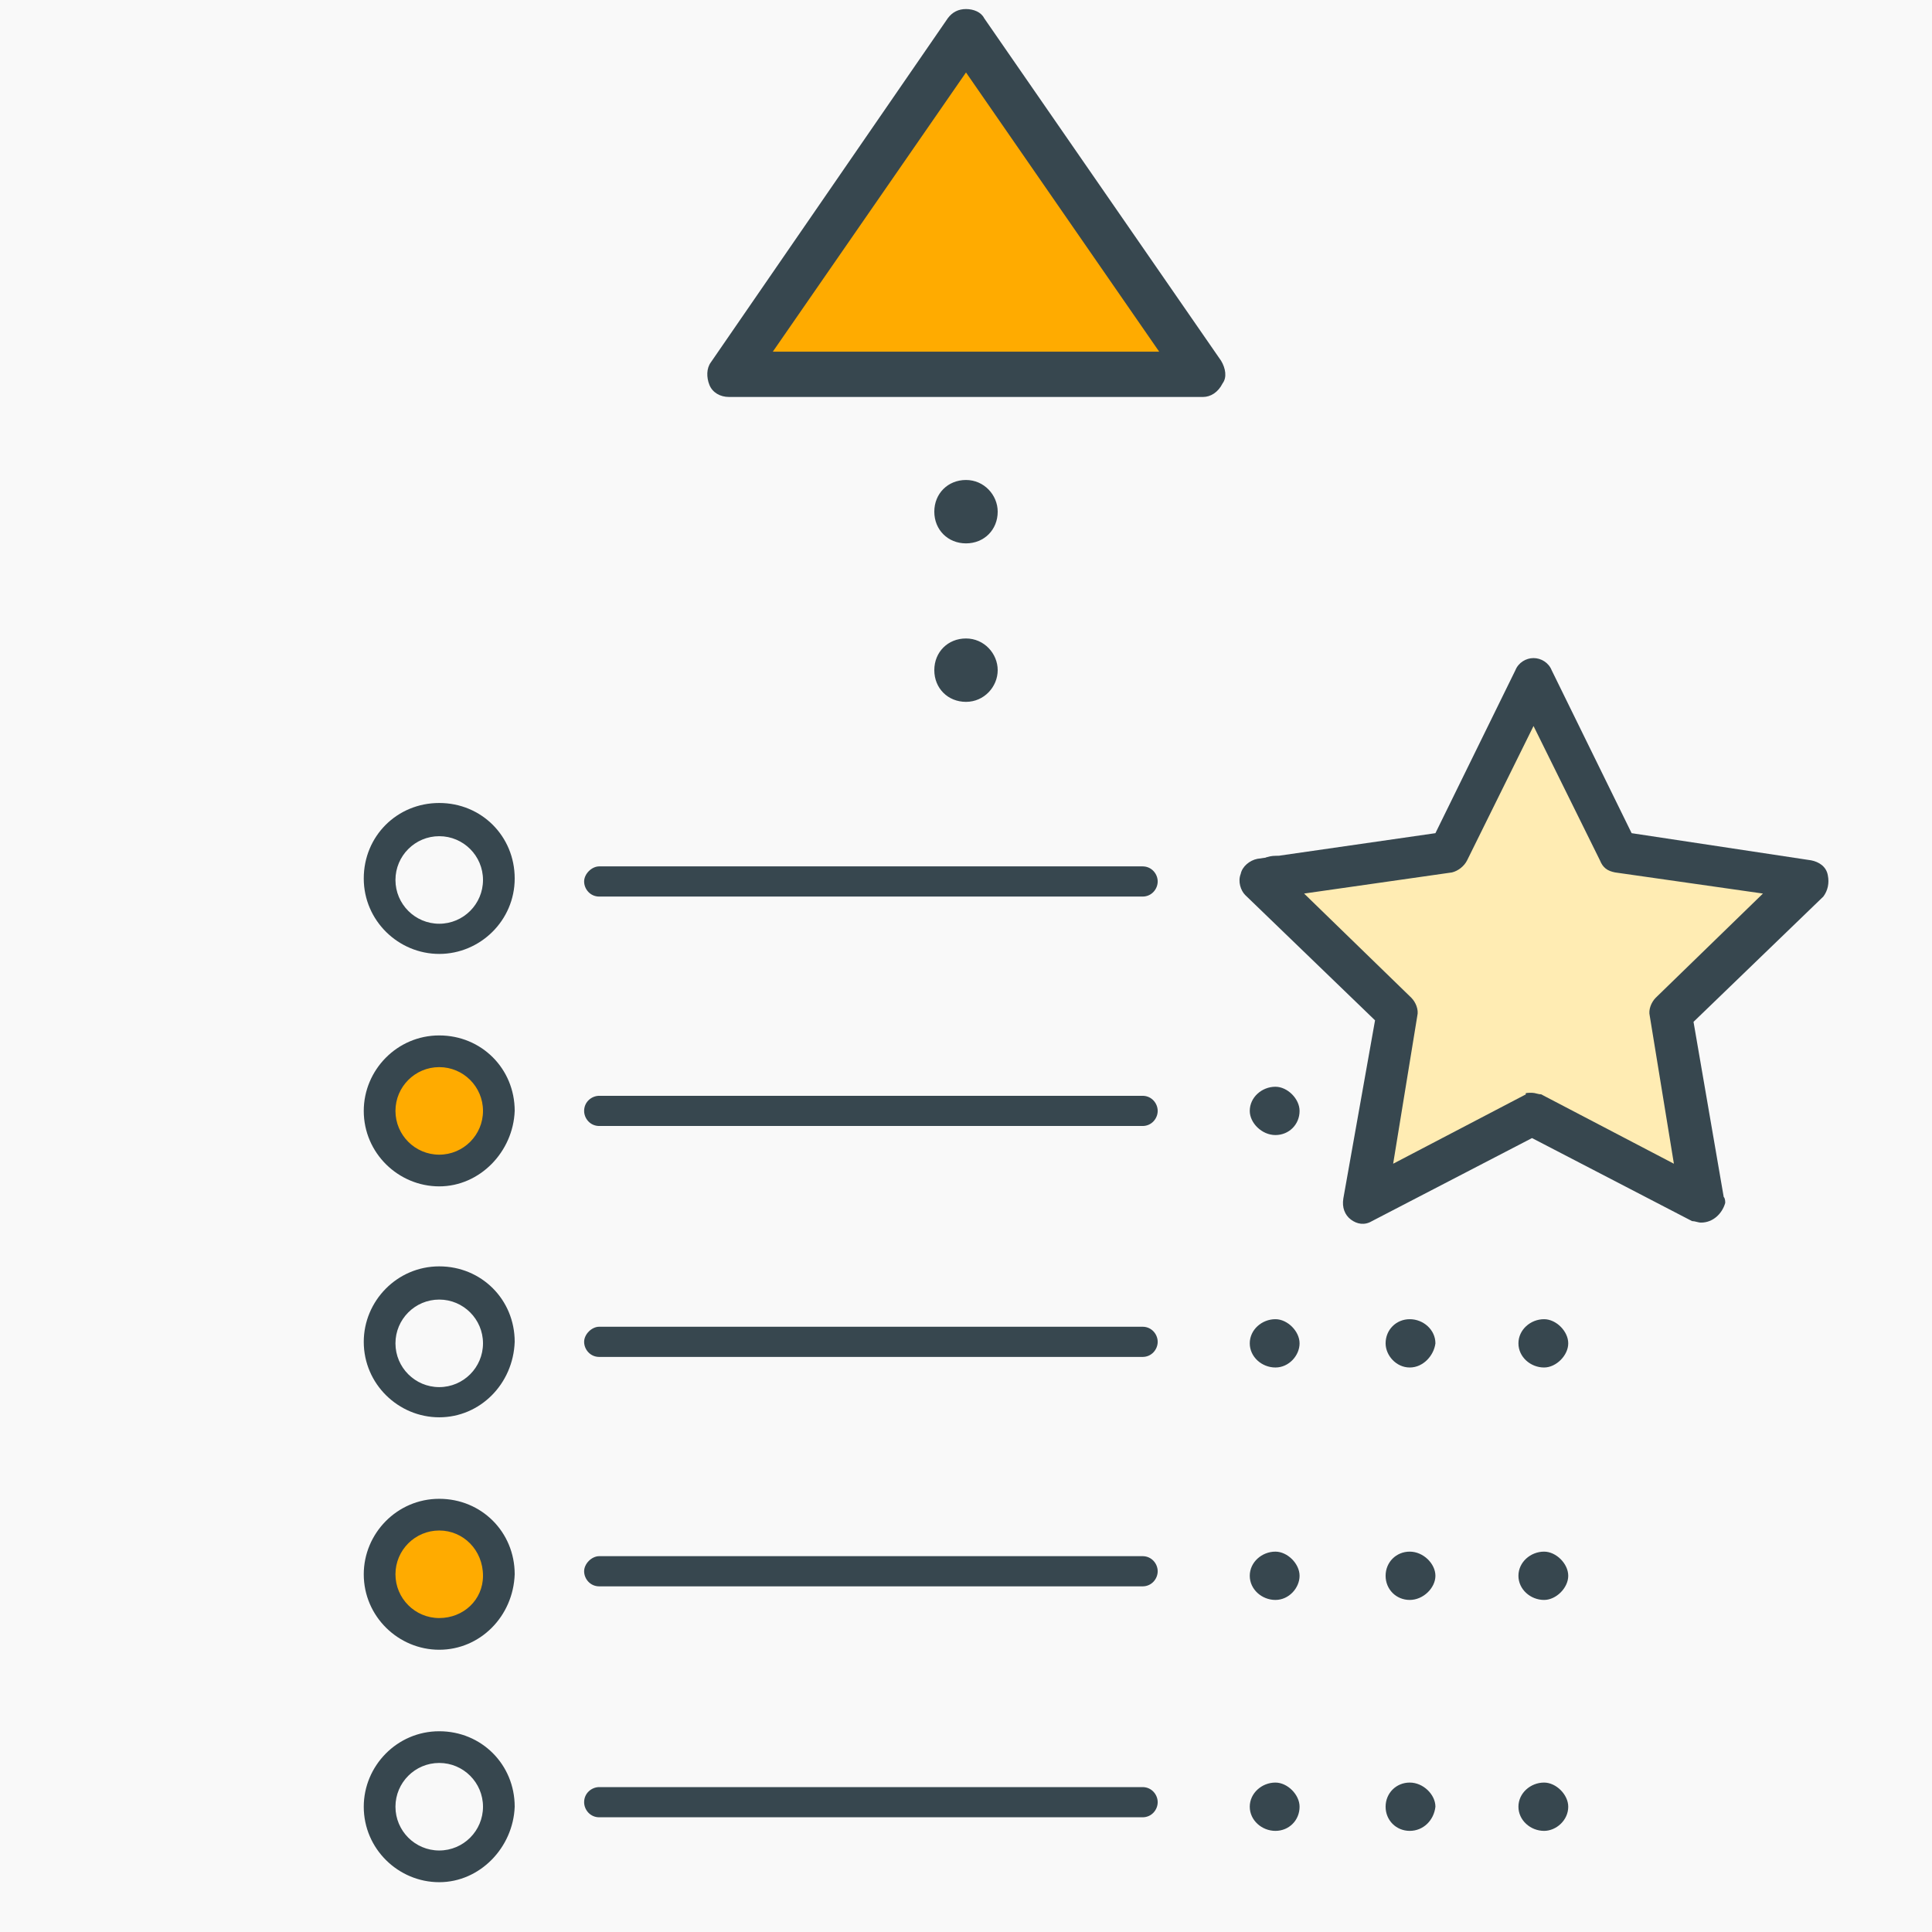 <?xml version="1.0" encoding="utf-8"?>
<!-- Generator: Adobe Illustrator 19.0.0, SVG Export Plug-In . SVG Version: 6.00 Build 0)  -->
<svg version="1.1" xmlns="http://www.w3.org/2000/svg" xmlns:xlink="http://www.w3.org/1999/xlink" x="0px" y="0px"
	 viewBox="-35 37 128 128" style="enable-background:new -35 37 128 128;" xml:space="preserve">
<style type="text/css">
	.st0{fill:#F9F9F9;}
	.st1{fill:#FFAB00;}
	.st2{fill:#37474F;}
	.st3{fill:none;}
	.st4{fill:#FFECB3;}
</style>
<g id="Layer_1">
	<g id="Layer_3">
		<rect x="-35" y="37" class="st0" width="128" height="128"/>
	</g>
	<g id="Layer_1_1_">
		<g id="Layer_2">
			<g>
				<g>
					<g>
						<polygon class="st1" points="44.7,61.8 29,39.1 13.3,61.8 						"/>
					</g>
					<g>
						<path class="st2" d="M44.7,63.3H13.3c-0.6,0-1.1-0.3-1.3-0.8s-0.2-1.1,0.1-1.5l15.7-22.8c0.3-0.4,0.7-0.6,1.2-0.6l0,0
							c0.5,0,1,0.2,1.2,0.6l15.7,22.7c0.3,0.5,0.4,1.1,0.1,1.5C45.7,63,45.2,63.3,44.7,63.3z M16.2,60.3h25.6L29,41.8L16.2,60.3z"/>
					</g>
				</g>
				<g>
					<g>
						<g>
							<g>
								<path class="st2" d="M30.6,70.9c0,0.9-0.7,1.6-1.6,1.6s-1.6-0.7-1.6-1.6s0.7-1.6,1.6-1.6S30.6,70,30.6,70.9z"/>
							</g>
							<g>
								<path class="st2" d="M29,73c-1.2,0-2.1-0.9-2.1-2.1s0.9-2.1,2.1-2.1s2.1,1,2.1,2.1C31.1,72.1,30.2,73,29,73z M29,69.8
									c-0.6,0-1.1,0.5-1.1,1.1S28.4,72,29,72s1.1-0.5,1.1-1.1S29.6,69.8,29,69.8z"/>
							</g>
						</g>
					</g>
					<g>
						<g>
							<g>
								<path class="st2" d="M30.6,81.4c0,0.9-0.7,1.6-1.6,1.6s-1.6-0.7-1.6-1.6s0.7-1.6,1.6-1.6S30.6,80.5,30.6,81.4z"/>
							</g>
							<g>
								<path class="st2" d="M29,83.5c-1.2,0-2.1-0.9-2.1-2.1s0.9-2.1,2.1-2.1s2.1,1,2.1,2.1S30.2,83.5,29,83.5z M29,80.3
									c-0.6,0-1.1,0.5-1.1,1.1s0.5,1.1,1.1,1.1s1.1-0.5,1.1-1.1S29.6,80.3,29,80.3z"/>
							</g>
						</g>
					</g>
				</g>
			</g>
		</g>
	</g>
	<g id="Layer_2_1_">
		<g>
			<g>
				<g>
					<g>
						<path class="st0" d="M-2,95.2c0,2.1-1.7,4-4,4c-2.1,0-4-1.7-4-4c0-2.1,1.7-4,4-4C-3.7,91.3-2,93.1-2,95.2z"/>
					</g>
					<g>
						<path class="st2" d="M-5.9,100.2c-2.7,0-5-2.2-5-5s2.2-5,5-5s5,2.2,5,5C-0.9,98-3.2,100.2-5.9,100.2z M-5.9,92.4
							c-1.6,0-2.9,1.3-2.9,2.9s1.3,2.9,2.9,2.9S-3,96.9-3,95.3C-3,93.7-4.3,92.4-5.9,92.4z"/>
					</g>
				</g>
				<g>
					<g>
						<line class="st3" x1="4.7" y1="95.3" x2="40.7" y2="95.3"/>
					</g>
					<g>
						<path class="st2" d="M40.7,96.4h-36c-0.6,0-1-0.5-1-1s0.5-1,1-1h36c0.6,0,1,0.5,1,1S41.3,96.4,40.7,96.4z"/>
					</g>
				</g>
				<g>
					<g>
						<g>
							<path class="st2" d="M50.7,95.2c0,0.7-0.6,1.2-1.2,1.2c-0.7,0-1.3-0.6-1.3-1.2c0-0.7,0.6-1.2,1.3-1.2S50.7,94.5,50.7,95.2z"
								/>
						</g>
						<g>
							<path class="st2" d="M49.5,96.9c-0.9,0-1.7-0.7-1.7-1.6s0.8-1.6,1.7-1.6c0.8,0,1.6,0.8,1.6,1.6S50.4,96.9,49.5,96.9z
								 M49.5,94.3c-0.6,0-1,0.4-1,0.9s0.4,0.9,1,0.9c0.5,0,0.9-0.4,0.9-0.9C50.4,94.7,50,94.3,49.5,94.3z"/>
						</g>
					</g>
					<g>
						<g>
							<path class="st2" d="M59.7,95.2c0,0.7-0.6,1.2-1.3,1.2s-1.2-0.6-1.2-1.2c0-0.7,0.6-1.2,1.2-1.2C59.1,94,59.7,94.5,59.7,95.2z
								"/>
						</g>
						<g>
							<path class="st2" d="M58.4,96.9c-0.9,0-1.6-0.7-1.6-1.6s0.7-1.6,1.6-1.6c0.9,0,1.7,0.8,1.7,1.6S59.3,96.9,58.4,96.9z
								 M58.4,94.3c-0.5,0-0.9,0.4-0.9,0.9s0.4,0.9,0.9,0.9s1-0.4,1-0.9C59.3,94.7,58.9,94.3,58.4,94.3z"/>
						</g>
					</g>
					<g>
						<g>
							<path class="st2" d="M68.6,95.2c0,0.7-0.6,1.2-1.2,1.2c-0.7,0-1.3-0.6-1.3-1.2c0-0.7,0.6-1.2,1.3-1.2
								C67.9,94,68.6,94.5,68.6,95.2z"/>
						</g>
						<g>
							<path class="st2" d="M67.3,96.9c-0.9,0-1.7-0.7-1.7-1.6s0.8-1.6,1.7-1.6c0.8,0,1.6,0.8,1.6,1.6S68.1,96.9,67.3,96.9z
								 M67.3,94.3c-0.6,0-1,0.4-1,0.9s0.4,0.9,1,0.9c0.5,0,0.9-0.4,0.9-0.9C68.2,94.7,67.8,94.3,67.3,94.3z"/>
						</g>
					</g>
				</g>
			</g>
			<g>
				<g>
					<g>
						<path class="st1" d="M-2,110.6c0,2.1-1.7,4-4,4c-2.1,0-4-1.7-4-4c0-2.1,1.7-4,4-4S-2,108.4-2,110.6z"/>
					</g>
					<g>
						<path class="st2" d="M-5.9,115.6c-2.7,0-5-2.2-5-5c0-2.7,2.2-5,5-5s5,2.2,5,5C-1,113.3-3.2,115.6-5.9,115.6z M-5.9,107.7
							c-1.6,0-2.9,1.3-2.9,2.9s1.3,2.9,2.9,2.9s2.9-1.3,2.9-2.9S-4.3,107.7-5.9,107.7z"/>
					</g>
				</g>
				<g>
					<g>
						<line class="st3" x1="4.7" y1="110.6" x2="40.7" y2="110.6"/>
					</g>
					<g>
						<path class="st2" d="M40.7,111.6h-36c-0.6,0-1-0.5-1-1c0-0.6,0.5-1,1-1h36c0.6,0,1,0.5,1,1S41.3,111.6,40.7,111.6z"/>
					</g>
				</g>
				<g>
					<g>
						<g>
							<path class="st2" d="M50.7,110.6c0,0.7-0.6,1.2-1.2,1.2c-0.7,0-1.3-0.6-1.3-1.2c0-0.7,0.6-1.2,1.3-1.2
								C50.2,109.3,50.7,109.9,50.7,110.6z"/>
						</g>
						<g>
							<path class="st2" d="M49.5,112.2c-0.9,0-1.7-0.8-1.7-1.6c0-0.9,0.8-1.6,1.7-1.6c0.8,0,1.6,0.8,1.6,1.6
								C51.1,111.5,50.4,112.2,49.5,112.2z M49.5,109.7c-0.6,0-1,0.4-1,0.9s0.4,0.9,1,0.9c0.5,0,0.9-0.4,0.9-0.9
								S50,109.7,49.5,109.7z"/>
						</g>
					</g>
					<g>
						<g>
							<path class="st2" d="M59.7,110.6c0,0.7-0.6,1.2-1.3,1.2s-1.2-0.6-1.2-1.2c0-0.7,0.6-1.2,1.2-1.2
								C59.1,109.3,59.7,109.9,59.7,110.6z"/>
						</g>
						<g>
							<path class="st2" d="M58.4,112.2c-0.9,0-1.6-0.8-1.6-1.6c0-0.9,0.7-1.6,1.6-1.6c0.9,0,1.7,0.8,1.7,1.6
								C60,111.5,59.3,112.2,58.4,112.2z M58.4,109.7c-0.5,0-0.9,0.4-0.9,0.9s0.4,0.9,0.9,0.9s1-0.4,1-0.9
								C59.3,110.1,58.9,109.7,58.4,109.7z"/>
						</g>
					</g>
					<g>
						<g>
							<path class="st2" d="M68.6,110.6c0,0.7-0.6,1.2-1.2,1.2c-0.7,0-1.3-0.6-1.3-1.2c0-0.7,0.6-1.2,1.3-1.2
								C67.9,109.3,68.6,109.9,68.6,110.6z"/>
						</g>
						<g>
							<path class="st2" d="M67.3,112.2c-0.9,0-1.7-0.8-1.7-1.6c0-0.9,0.8-1.6,1.7-1.6c0.8,0,1.6,0.8,1.6,1.6
								C68.9,111.5,68.1,112.2,67.3,112.2z M67.3,109.7c-0.6,0-1,0.4-1,0.9s0.4,0.9,1,0.9c0.5,0,0.9-0.4,0.9-0.9
								C68.2,110.1,67.8,109.7,67.3,109.7z"/>
						</g>
					</g>
				</g>
			</g>
			<g>
				<g>
					<g>
						<path class="st0" d="M-2,126c0,2.1-1.7,4-4,4c-2.1,0-4-1.7-4-4c0-2.1,1.7-4,4-4S-2,123.8-2,126z"/>
					</g>
					<g>
						<path class="st2" d="M-5.9,130.9c-2.7,0-5-2.2-5-5c0-2.7,2.2-5,5-5s5,2.2,5,5C-1,128.7-3.2,130.9-5.9,130.9z M-5.9,123.1
							c-1.6,0-2.9,1.3-2.9,2.9s1.3,2.9,2.9,2.9S-3,127.6-3,126S-4.3,123.1-5.9,123.1z"/>
					</g>
				</g>
				<g>
					<g>
						<line class="st3" x1="4.7" y1="125.8" x2="40.7" y2="125.8"/>
					</g>
					<g>
						<path class="st2" d="M40.7,126.9h-36c-0.6,0-1-0.5-1-1s0.5-1,1-1h36c0.6,0,1,0.5,1,1S41.3,126.9,40.7,126.9z"/>
					</g>
				</g>
				<g>
					<g>
						<g>
							<path class="st2" d="M50.7,126c0,0.7-0.6,1.2-1.2,1.2c-0.7,0-1.3-0.6-1.3-1.2s0.6-1.2,1.3-1.2
								C50.2,124.7,50.7,125.3,50.7,126z"/>
						</g>
						<g>
							<path class="st2" d="M49.5,127.6c-0.9,0-1.7-0.7-1.7-1.6s0.8-1.6,1.7-1.6c0.8,0,1.6,0.8,1.6,1.6
								C51.1,126.8,50.4,127.6,49.5,127.6z M49.5,125c-0.6,0-1,0.4-1,0.9s0.4,0.9,1,0.9c0.5,0,0.9-0.4,0.9-0.9S50,125,49.5,125z"/>
						</g>
					</g>
					<g>
						<g>
							<path class="st2" d="M59.7,126c0,0.7-0.6,1.2-1.3,1.2s-1.2-0.6-1.2-1.2s0.6-1.2,1.2-1.2C59.1,124.7,59.7,125.3,59.7,126z"/>
						</g>
						<g>
							<path class="st2" d="M58.4,127.6c-0.9,0-1.6-0.8-1.6-1.6c0-0.9,0.7-1.6,1.6-1.6c0.9,0,1.7,0.7,1.7,1.6
								C60,126.8,59.3,127.6,58.4,127.6z M58.4,125c-0.5,0-0.9,0.4-0.9,0.9s0.4,0.9,0.9,0.9s1-0.4,1-0.9
								C59.3,125.4,58.9,125,58.4,125z"/>
						</g>
					</g>
					<g>
						<g>
							<path class="st2" d="M68.6,126c0,0.7-0.6,1.2-1.2,1.2c-0.7,0-1.3-0.6-1.3-1.2s0.6-1.2,1.3-1.2
								C67.9,124.7,68.6,125.3,68.6,126z"/>
						</g>
						<g>
							<path class="st2" d="M67.3,127.6c-0.9,0-1.7-0.7-1.7-1.6s0.8-1.6,1.7-1.6c0.8,0,1.6,0.8,1.6,1.6
								C68.9,126.8,68.1,127.6,67.3,127.6z M67.3,125c-0.6,0-1,0.4-1,0.9s0.4,0.9,1,0.9c0.5,0,0.9-0.4,0.9-0.9
								C68.2,125.4,67.8,125,67.3,125z"/>
						</g>
					</g>
				</g>
			</g>
			<g>
				<g>
					<g>
						<path class="st1" d="M-2,141.3c0,2.1-1.7,4-4,4c-2.1,0-4-1.7-4-4c0-2.1,1.7-4,4-4C-3.7,137.4-2,139.1-2,141.3z"/>
					</g>
					<g>
						<path class="st2" d="M-5.9,146.3c-2.7,0-5-2.2-5-5c0-2.7,2.2-5,5-5s5,2.2,5,5C-1,144.1-3.2,146.3-5.9,146.3z M-5.9,138.4
							c-1.6,0-2.9,1.3-2.9,2.9c0,1.6,1.3,2.9,2.9,2.9S-3,143-3,141.4C-3,139.7-4.3,138.4-5.9,138.4z"/>
					</g>
				</g>
				<g>
					<g>
						<line class="st3" x1="4.7" y1="141.1" x2="40.7" y2="141.1"/>
					</g>
					<g>
						<path class="st2" d="M40.7,142.1h-36c-0.6,0-1-0.5-1-1s0.5-1,1-1h36c0.6,0,1,0.5,1,1S41.3,142.1,40.7,142.1z"/>
					</g>
				</g>
				<g>
					<g>
						<g>
							<path class="st2" d="M50.7,141.3c0,0.7-0.6,1.2-1.2,1.2c-0.7,0-1.3-0.6-1.3-1.2s0.6-1.2,1.3-1.2
								C50.2,140,50.7,140.6,50.7,141.3z"/>
						</g>
						<g>
							<path class="st2" d="M49.5,143c-0.9,0-1.7-0.7-1.7-1.6c0-0.9,0.8-1.6,1.7-1.6c0.8,0,1.6,0.8,1.6,1.6S50.4,143,49.5,143z
								 M49.5,140.4c-0.6,0-1,0.4-1,0.9s0.4,0.9,1,0.9c0.5,0,0.9-0.4,0.9-0.9C50.4,140.8,50,140.4,49.5,140.4z"/>
						</g>
					</g>
					<g>
						<g>
							<path class="st2" d="M59.7,141.3c0,0.7-0.6,1.2-1.3,1.2s-1.2-0.6-1.2-1.2s0.6-1.2,1.2-1.2C59.1,140,59.7,140.6,59.7,141.3z"
								/>
						</g>
						<g>
							<path class="st2" d="M58.4,143c-0.9,0-1.6-0.7-1.6-1.6c0-0.9,0.7-1.6,1.6-1.6c0.9,0,1.7,0.8,1.7,1.6S59.3,143,58.4,143z
								 M58.4,140.4c-0.5,0-0.9,0.4-0.9,0.9s0.4,0.9,0.9,0.9s1-0.4,1-0.9C59.3,140.8,58.9,140.4,58.4,140.4z"/>
						</g>
					</g>
					<g>
						<g>
							<path class="st2" d="M68.6,141.3c0,0.7-0.6,1.2-1.2,1.2c-0.7,0-1.3-0.6-1.3-1.2s0.6-1.2,1.3-1.2
								C67.9,140,68.6,140.6,68.6,141.3z"/>
						</g>
						<g>
							<path class="st2" d="M67.3,143c-0.9,0-1.7-0.7-1.7-1.6c0-0.9,0.8-1.6,1.7-1.6c0.8,0,1.6,0.8,1.6,1.6S68.1,143,67.3,143z
								 M67.3,140.4c-0.6,0-1,0.4-1,0.9s0.4,0.9,1,0.9c0.5,0,0.9-0.4,0.9-0.9C68.2,140.8,67.8,140.4,67.3,140.4z"/>
						</g>
					</g>
				</g>
			</g>
			<g>
				<g>
					<g>
						<path class="st0" d="M-2,156.7c0,2.1-1.7,4-4,4c-2.1,0-4-1.7-4-4c0-2.1,1.7-4,4-4S-2,154.5-2,156.7z"/>
					</g>
					<g>
						<path class="st2" d="M-5.9,161.7c-2.7,0-5-2.2-5-5c0-2.7,2.2-5,5-5s5,2.2,5,5C-1,159.4-3.2,161.7-5.9,161.7z M-5.9,153.8
							c-1.6,0-2.9,1.3-2.9,2.9c0,1.6,1.3,2.9,2.9,2.9s2.9-1.3,2.9-2.9S-4.3,153.8-5.9,153.8z"/>
					</g>
				</g>
				<g>
					<g>
						<line class="st3" x1="4.7" y1="156.3" x2="40.7" y2="156.3"/>
					</g>
					<g>
						<path class="st2" d="M40.7,157.4h-36c-0.6,0-1-0.5-1-1c0-0.6,0.5-1,1-1h36c0.6,0,1,0.5,1,1S41.3,157.4,40.7,157.4z"/>
					</g>
				</g>
				<g>
					<g>
						<g>
							<path class="st2" d="M50.7,156.7c0,0.7-0.6,1.2-1.2,1.2c-0.7,0-1.3-0.6-1.3-1.2s0.6-1.2,1.3-1.2
								C50.2,155.4,50.7,156,50.7,156.7z"/>
						</g>
						<g>
							<path class="st2" d="M49.5,158.3c-0.9,0-1.7-0.7-1.7-1.6s0.8-1.6,1.7-1.6c0.8,0,1.6,0.8,1.6,1.6
								C51.1,157.6,50.4,158.3,49.5,158.3z M49.5,155.8c-0.6,0-1,0.4-1,0.9s0.4,0.9,1,0.9c0.5,0,0.9-0.4,0.9-0.9
								S50,155.8,49.5,155.8z"/>
						</g>
					</g>
					<g>
						<g>
							<path class="st2" d="M59.7,156.7c0,0.7-0.6,1.2-1.3,1.2s-1.2-0.6-1.2-1.2s0.6-1.2,1.2-1.2C59.1,155.4,59.7,156,59.7,156.7z"
								/>
						</g>
						<g>
							<path class="st2" d="M58.4,158.3c-0.9,0-1.6-0.7-1.6-1.6s0.7-1.6,1.6-1.6c0.9,0,1.7,0.8,1.7,1.6
								C60,157.6,59.3,158.3,58.4,158.3z M58.4,155.8c-0.5,0-0.9,0.4-0.9,0.9s0.4,0.9,0.9,0.9s1-0.4,1-0.9
								C59.3,156.2,58.9,155.8,58.4,155.8z"/>
						</g>
					</g>
					<g>
						<g>
							<path class="st2" d="M68.6,156.7c0,0.7-0.6,1.2-1.2,1.2c-0.7,0-1.3-0.6-1.3-1.2s0.6-1.2,1.3-1.2
								C67.9,155.4,68.6,156,68.6,156.7z"/>
						</g>
						<g>
							<path class="st2" d="M67.3,158.3c-0.9,0-1.7-0.7-1.7-1.6s0.8-1.6,1.7-1.6c0.8,0,1.6,0.8,1.6,1.6
								C68.9,157.6,68.1,158.3,67.3,158.3z M67.3,155.8c-0.6,0-1,0.4-1,0.9s0.4,0.9,1,0.9c0.5,0,0.9-0.4,0.9-0.9
								C68.2,156.2,67.8,155.8,67.3,155.8z"/>
						</g>
					</g>
				</g>
			</g>
		</g>
	</g>
</g>
<g id="Layer_2_2_">
	<g id="Layer_2_3_">
		<g>
			<polygon class="st4" points="66.5,110.7 55.2,116.6 57.4,104.2 48.3,95.3 60.9,93.5 66.5,82 72.1,93.5 84.7,95.3 75.5,104.2 
				77.7,116.6 			"/>
			<path class="st2" d="M77.7,118c-0.2,0-0.4-0.1-0.6-0.1l-10.6-5.5l-10.6,5.5c-0.5,0.3-1,0.2-1.4-0.1s-0.6-0.8-0.5-1.4l2.1-11.8
				l-8.6-8.3c-0.3-0.3-0.5-0.9-0.3-1.4c0.1-0.5,0.6-0.9,1.1-1l11.8-1.7l5.3-10.8c0.2-0.5,0.7-0.8,1.2-0.8s1,0.3,1.2,0.8l5.3,10.8
				L85,94c0.5,0.1,1,0.4,1.1,1c0.1,0.5,0,1-0.3,1.4l-8.6,8.3l2,11.6c0.1,0.1,0.1,0.3,0.1,0.4C79.1,117.4,78.5,118,77.7,118L77.7,118
				z M66.5,109.4c0.2,0,0.4,0.1,0.6,0.1l8.8,4.6l-1.6-9.8c-0.1-0.4,0.1-0.9,0.4-1.2l7.1-6.9L72,94.8c-0.5-0.1-0.8-0.3-1-0.8
				l-4.4-8.9L62.2,94c-0.2,0.4-0.6,0.7-1,0.8l-9.8,1.4l7.1,6.9c0.3,0.3,0.5,0.8,0.4,1.2l-1.6,9.8l8.8-4.6
				C66,109.4,66.2,109.4,66.5,109.4z"/>
		</g>
	</g>
</g>
</svg>
